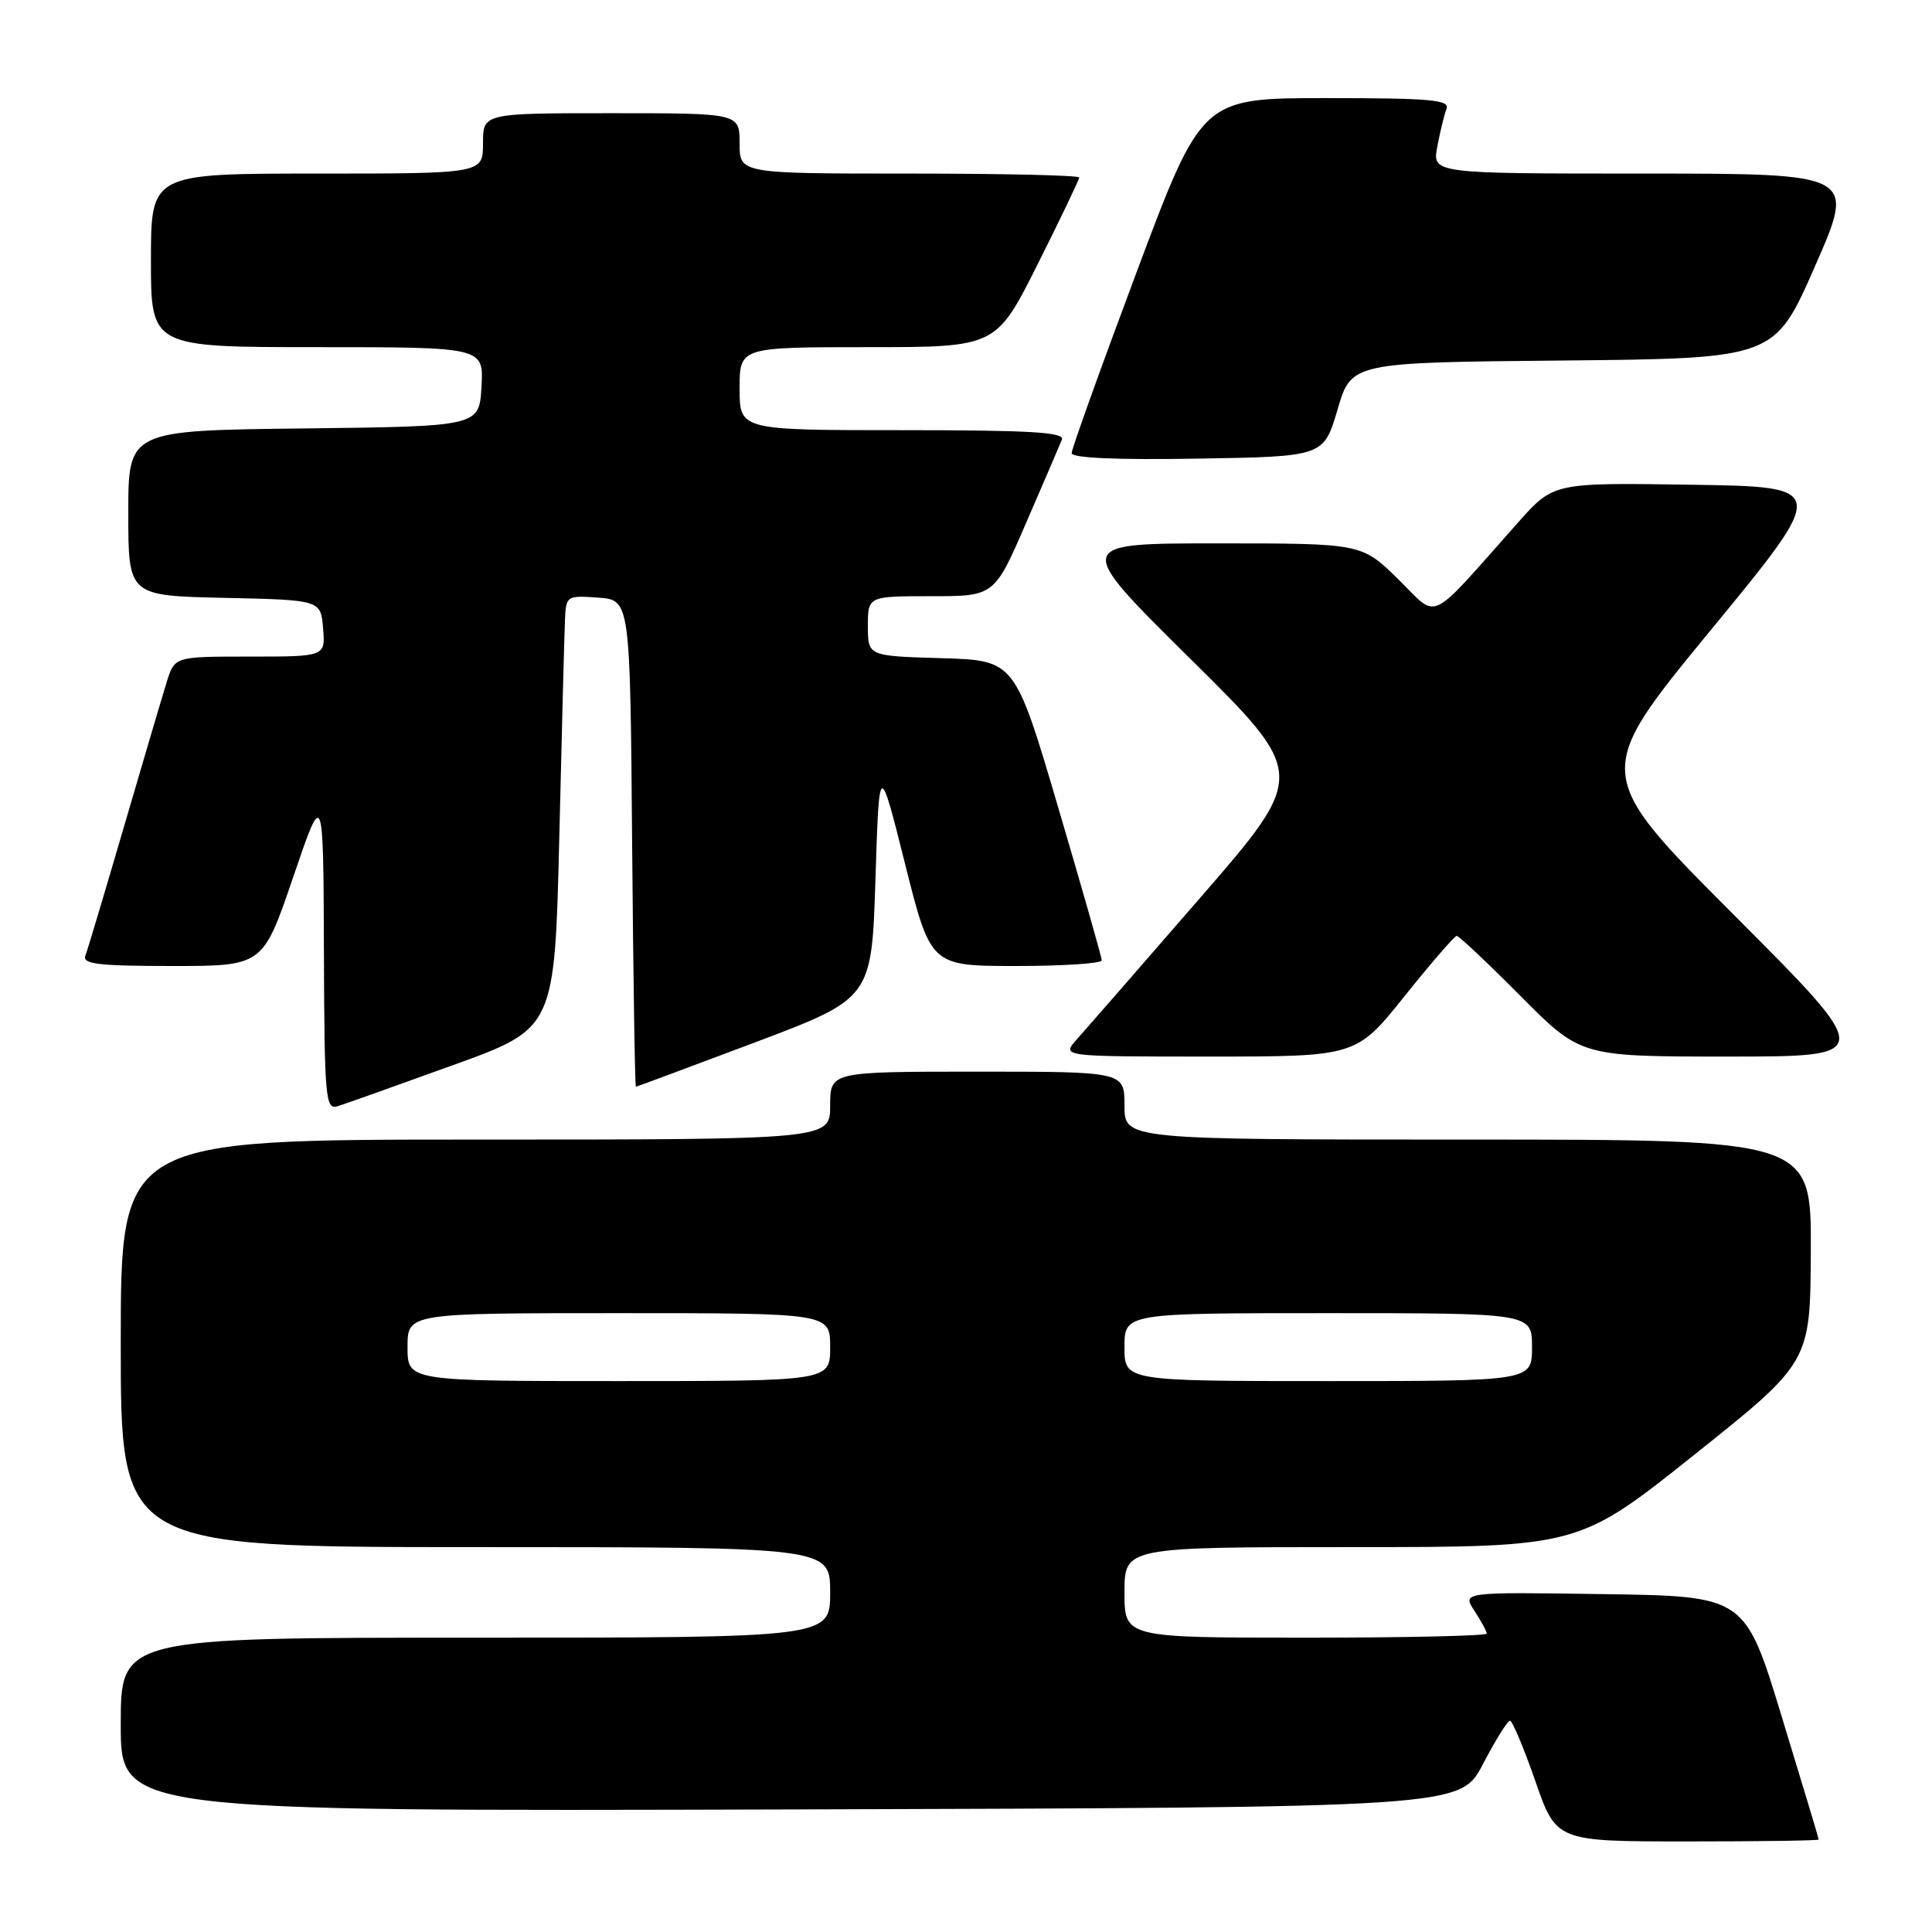<?xml version="1.0" encoding="UTF-8" standalone="no"?>
<!DOCTYPE svg PUBLIC "-//W3C//DTD SVG 1.1//EN" "http://www.w3.org/Graphics/SVG/1.1/DTD/svg11.dtd" >
<svg xmlns="http://www.w3.org/2000/svg" xmlns:xlink="http://www.w3.org/1999/xlink" version="1.1" viewBox="0 0 256 256">
 <g >
 <path fill="currentColor"
d=" M 240.99 243.75 C 240.99 243.61 238.79 236.30 236.10 227.50 C 231.23 211.50 231.23 211.50 212.48 211.23 C 193.74 210.95 193.74 210.95 195.37 213.44 C 196.27 214.81 197.00 216.17 197.00 216.46 C 197.00 216.76 186.20 217.00 173.00 217.00 C 149.00 217.00 149.00 217.00 149.00 211.00 C 149.00 205.00 149.00 205.00 179.08 205.00 C 209.17 205.00 209.17 205.00 224.52 192.75 C 239.88 180.50 239.88 180.50 239.94 165.75 C 240.00 151.00 240.00 151.00 194.50 151.00 C 149.00 151.00 149.00 151.00 149.00 146.50 C 149.00 142.00 149.00 142.00 129.50 142.00 C 110.00 142.00 110.00 142.00 110.00 146.50 C 110.00 151.00 110.00 151.00 63.00 151.00 C 16.00 151.00 16.00 151.00 16.00 178.00 C 16.00 205.00 16.00 205.00 63.00 205.00 C 110.00 205.00 110.00 205.00 110.00 211.00 C 110.00 217.00 110.00 217.00 63.00 217.00 C 16.00 217.00 16.00 217.00 16.00 228.51 C 16.00 240.01 16.00 240.01 104.75 239.76 C 193.50 239.50 193.50 239.50 196.50 233.75 C 198.15 230.59 199.76 228.00 200.08 228.00 C 200.39 228.00 201.91 231.60 203.44 236.00 C 206.22 244.00 206.22 244.00 223.61 244.00 C 233.18 244.00 241.00 243.89 240.99 243.75 Z  M 60.02 141.14 C 73.50 136.27 73.50 136.27 74.11 110.89 C 74.44 96.92 74.78 84.01 74.86 82.19 C 75.00 78.94 75.07 78.89 79.25 79.19 C 83.50 79.50 83.50 79.50 83.76 111.75 C 83.91 129.49 84.13 144.00 84.26 143.99 C 84.39 143.99 91.47 141.35 100.00 138.14 C 115.50 132.29 115.50 132.29 116.00 116.55 C 116.50 100.82 116.50 100.82 119.91 114.41 C 123.32 128.00 123.32 128.00 134.66 128.00 C 140.90 128.00 145.99 127.66 145.99 127.25 C 145.98 126.84 143.38 117.72 140.22 107.00 C 134.47 87.50 134.47 87.50 124.74 87.21 C 115.00 86.93 115.00 86.93 115.00 82.96 C 115.00 79.00 115.00 79.00 123.38 79.00 C 131.76 79.00 131.76 79.00 135.98 69.25 C 138.30 63.89 140.43 58.94 140.71 58.25 C 141.10 57.27 136.49 57.00 119.61 57.00 C 98.00 57.00 98.00 57.00 98.00 51.50 C 98.00 46.00 98.00 46.00 114.99 46.00 C 131.98 46.00 131.98 46.00 137.49 35.02 C 140.52 28.98 143.00 23.80 143.00 23.52 C 143.00 23.23 132.88 23.00 120.50 23.00 C 98.00 23.00 98.00 23.00 98.00 19.00 C 98.00 15.00 98.00 15.00 81.00 15.00 C 64.00 15.00 64.00 15.00 64.00 19.00 C 64.00 23.00 64.00 23.00 42.00 23.00 C 20.00 23.00 20.00 23.00 20.00 34.50 C 20.00 46.00 20.00 46.00 42.05 46.00 C 64.10 46.00 64.10 46.00 63.80 51.25 C 63.50 56.50 63.50 56.50 40.25 56.77 C 17.00 57.04 17.00 57.04 17.00 67.99 C 17.00 78.94 17.00 78.94 29.75 79.22 C 42.50 79.50 42.50 79.50 42.81 83.25 C 43.12 87.00 43.12 87.00 33.14 87.00 C 23.16 87.00 23.16 87.00 22.13 90.25 C 21.57 92.04 19.02 100.65 16.47 109.39 C 13.92 118.12 11.60 125.89 11.31 126.64 C 10.89 127.74 13.06 128.00 22.81 128.00 C 34.83 128.00 34.83 128.00 38.84 116.25 C 42.84 104.50 42.84 104.50 42.92 125.82 C 42.99 145.72 43.12 147.10 44.77 146.57 C 45.74 146.27 52.60 143.82 60.02 141.14 Z  M 186.10 132.01 C 189.62 127.61 192.74 124.01 193.02 124.01 C 193.31 124.00 197.13 127.60 201.50 132.00 C 209.45 140.00 209.45 140.00 228.97 140.00 C 248.48 140.00 248.48 140.00 229.77 121.25 C 211.06 102.50 211.06 102.50 226.68 83.50 C 242.30 64.50 242.30 64.50 224.07 64.23 C 205.85 63.95 205.85 63.95 201.17 69.21 C 188.97 82.93 190.73 82.10 185.27 76.75 C 180.43 72.00 180.43 72.00 161.34 72.00 C 142.26 72.00 142.26 72.00 157.74 87.31 C 173.22 102.62 173.22 102.62 158.95 119.06 C 151.10 128.10 143.77 136.51 142.66 137.75 C 140.65 140.00 140.65 140.00 160.17 140.00 C 179.70 140.00 179.70 140.00 186.10 132.01 Z  M 177.23 54.27 C 179.06 48.03 179.06 48.03 207.10 47.77 C 235.14 47.50 235.14 47.50 240.51 35.25 C 245.88 23.00 245.88 23.00 217.83 23.00 C 189.78 23.00 189.78 23.00 190.45 19.43 C 190.82 17.46 191.36 15.21 191.67 14.43 C 192.13 13.23 189.61 13.00 175.73 13.00 C 159.25 13.00 159.25 13.00 150.62 36.02 C 145.88 48.68 142.00 59.49 142.00 60.04 C 142.00 60.69 147.97 60.95 158.70 60.77 C 175.39 60.50 175.39 60.50 177.23 54.27 Z  M 54.00 178.50 C 54.00 174.00 54.00 174.00 82.00 174.00 C 110.00 174.00 110.00 174.00 110.00 178.50 C 110.00 183.00 110.00 183.00 82.00 183.00 C 54.00 183.00 54.00 183.00 54.00 178.50 Z  M 149.00 178.50 C 149.00 174.00 149.00 174.00 176.00 174.00 C 203.00 174.00 203.00 174.00 203.00 178.50 C 203.00 183.00 203.00 183.00 176.00 183.00 C 149.00 183.00 149.00 183.00 149.00 178.50 Z "/>
</g>
</svg>